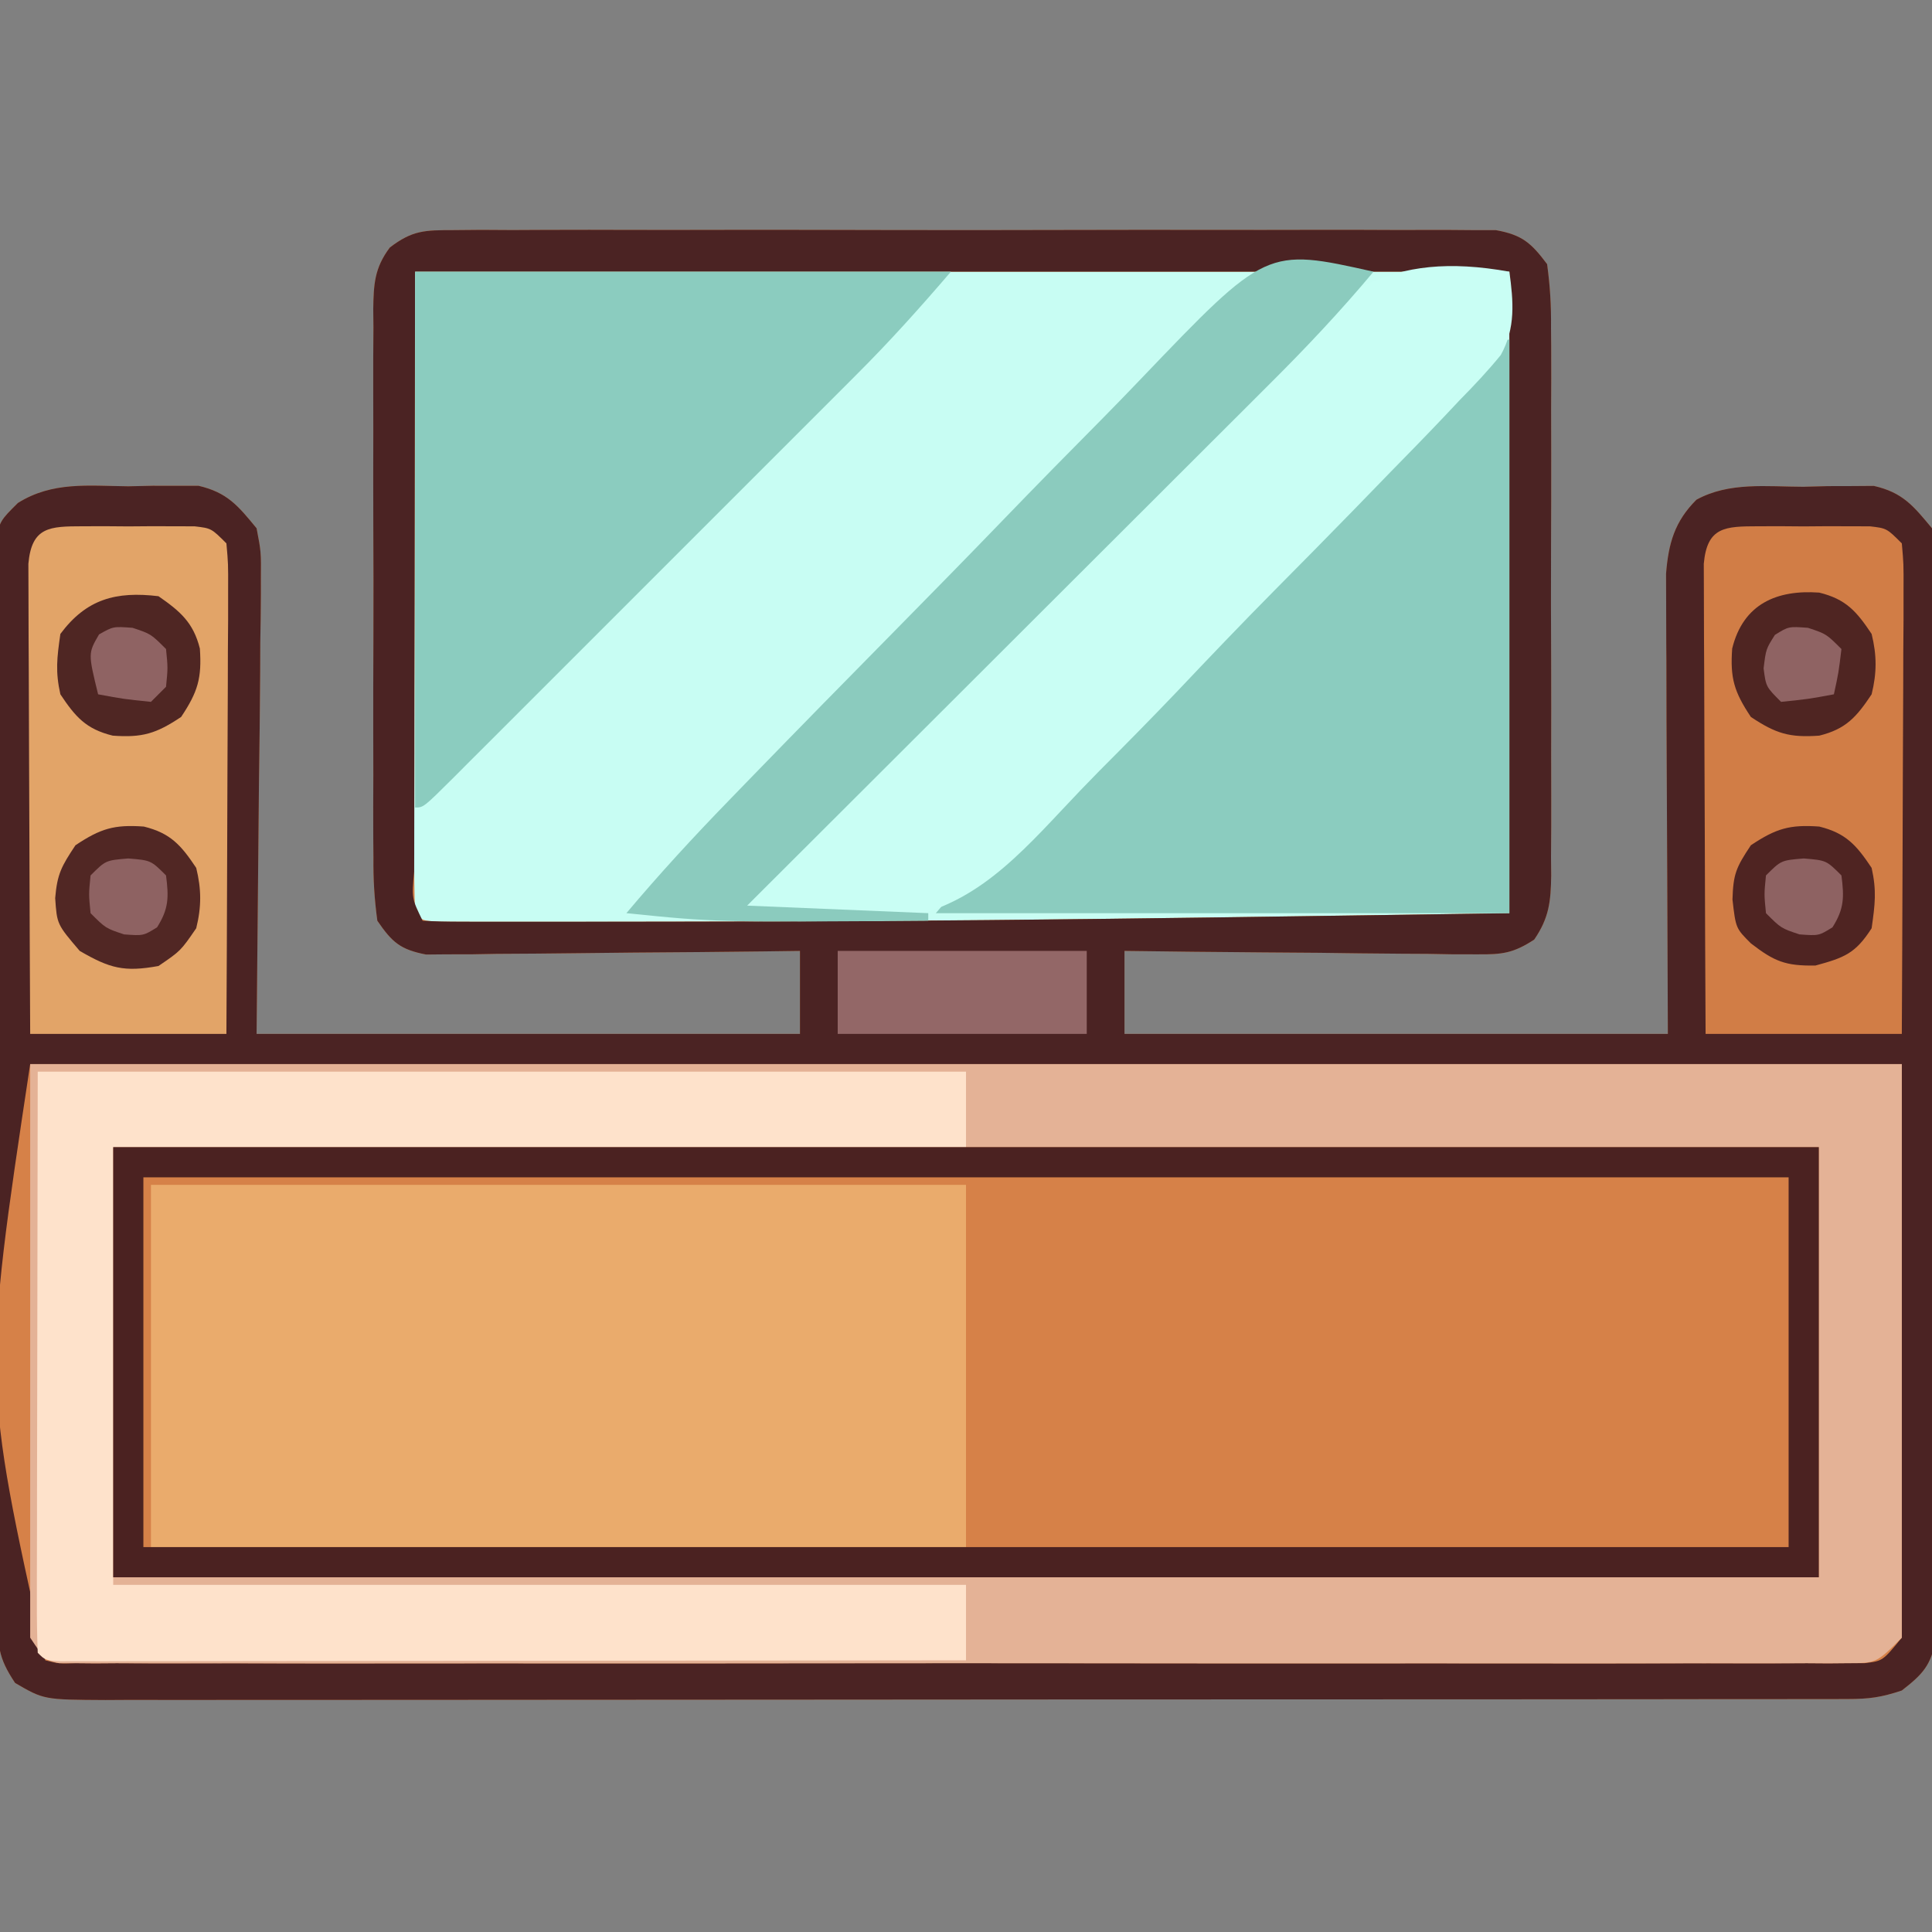 <?xml version="1.0" encoding="UTF-8"?>
<svg version="1.1" xmlns="http://www.w3.org/2000/svg" width="256" height="256">
<rect width="100%" height="100%" fill="#808080" stroke="none"/>
<path d="M0 0 C1.237 -0.011 2.473 -0.023 3.747 -0.034 C5.115 -0.026 6.482 -0.018 7.85 -0.01 C9.292 -0.015 10.735 -0.022 12.177 -0.031 C16.092 -0.049 20.007 -0.042 23.923 -0.029 C28.019 -0.019 32.116 -0.029 36.213 -0.035 C43.093 -0.042 49.973 -0.033 56.852 -0.014 C64.807 0.008 72.762 0.001 80.717 -0.021 C87.546 -0.039 94.375 -0.042 101.204 -0.031 C105.283 -0.025 109.362 -0.024 113.441 -0.037 C117.276 -0.049 121.11 -0.041 124.945 -0.018 C126.353 -0.012 127.76 -0.014 129.168 -0.023 C131.089 -0.034 133.01 -0.018 134.93 0 C136.006 0.002 137.081 0.003 138.188 0.005 C141.675 0.637 142.857 1.701 144.965 4.508 C145.36 7.426 145.513 9.967 145.483 12.885 C145.49 13.728 145.497 14.57 145.504 15.439 C145.522 18.222 145.51 21.005 145.496 23.789 C145.499 25.724 145.503 27.66 145.508 29.595 C145.514 33.65 145.505 37.705 145.487 41.76 C145.464 46.959 145.477 52.158 145.501 57.356 C145.515 61.353 145.511 65.348 145.5 69.344 C145.498 71.261 145.501 73.178 145.51 75.095 C145.521 77.774 145.505 80.452 145.483 83.131 C145.491 83.924 145.499 84.717 145.507 85.534 C145.454 88.98 145.226 91.126 143.26 94.003 C140.505 95.81 139.015 95.994 135.738 95.962 C134.697 95.962 133.656 95.961 132.584 95.961 C130.909 95.93 130.909 95.93 129.2 95.899 C128.051 95.893 126.903 95.887 125.719 95.881 C122.051 95.859 118.383 95.809 114.715 95.758 C112.228 95.738 109.741 95.72 107.254 95.703 C101.158 95.659 95.062 95.59 88.965 95.508 C88.965 99.138 88.965 102.768 88.965 106.508 C112.725 106.508 136.485 106.508 160.965 106.508 C160.886 85.671 160.886 85.671 160.785 64.833 C160.779 62.221 160.774 59.609 160.77 56.996 C160.765 56.321 160.759 55.646 160.754 54.95 C160.739 52.95 160.739 50.95 160.738 48.951 C160.734 47.825 160.729 46.699 160.725 45.539 C161.045 41.5 161.86 38.613 164.749 35.725 C169.091 33.341 174.062 33.996 178.903 34.008 C179.987 33.98 181.072 33.951 182.19 33.922 C183.763 33.918 183.763 33.918 185.368 33.914 C186.321 33.907 187.275 33.9 188.258 33.893 C192.075 34.76 193.487 36.525 195.965 39.508 C196.592 42.455 196.592 42.455 196.593 45.777 C196.612 47.672 196.612 47.672 196.632 49.605 C196.62 50.997 196.609 52.389 196.596 53.782 C196.601 55.254 196.609 56.726 196.618 58.198 C196.637 62.19 196.624 66.181 196.604 70.173 C196.588 74.351 196.596 78.529 196.601 82.707 C196.606 89.722 196.59 96.737 196.562 103.752 C196.53 111.863 196.53 119.974 196.547 128.085 C196.563 135.889 196.556 143.692 196.539 151.496 C196.533 154.817 196.534 158.138 196.541 161.458 C196.549 165.368 196.537 169.277 196.509 173.187 C196.502 174.622 196.502 176.057 196.509 177.492 C196.518 179.45 196.5 181.408 196.48 183.366 C196.477 184.462 196.474 185.558 196.471 186.687 C195.843 190.19 194.741 191.346 191.965 193.508 C189.23 194.42 187.643 194.634 184.831 194.637 C183.985 194.64 183.139 194.643 182.267 194.646 C180.873 194.644 180.873 194.644 179.451 194.642 C178.464 194.644 177.476 194.646 176.459 194.649 C173.136 194.655 169.812 194.654 166.489 194.653 C164.113 194.656 161.736 194.66 159.36 194.663 C153.565 194.671 147.77 194.674 141.976 194.675 C137.266 194.675 132.557 194.678 127.847 194.681 C114.499 194.689 101.15 194.694 87.801 194.693 C87.081 194.693 86.362 194.693 85.62 194.693 C84.899 194.693 84.179 194.693 83.436 194.693 C71.755 194.693 60.073 194.702 48.392 194.716 C36.401 194.731 24.41 194.738 12.42 194.737 C5.686 194.736 -1.047 194.739 -7.78 194.75 C-14.112 194.76 -20.443 194.76 -26.775 194.752 C-29.101 194.751 -31.428 194.754 -33.754 194.76 C-36.925 194.767 -40.096 194.763 -43.266 194.755 C-44.191 194.76 -45.116 194.765 -46.069 194.771 C-54.221 194.727 -54.221 194.727 -58.035 192.508 C-60.372 189.002 -60.291 187.589 -60.309 183.442 C-60.319 182.173 -60.329 180.904 -60.339 179.596 C-60.34 178.187 -60.341 176.778 -60.341 175.37 C-60.349 173.888 -60.357 172.406 -60.366 170.925 C-60.388 166.898 -60.397 162.871 -60.402 158.844 C-60.406 156.329 -60.412 153.814 -60.419 151.3 C-60.444 142.529 -60.457 133.758 -60.46 124.987 C-60.464 116.807 -60.494 108.627 -60.536 100.446 C-60.57 93.426 -60.586 86.406 -60.587 79.386 C-60.587 75.192 -60.596 70.998 -60.625 66.804 C-60.651 62.86 -60.653 58.916 -60.637 54.972 C-60.635 53.524 -60.642 52.076 -60.658 50.628 C-60.678 48.653 -60.665 46.677 -60.65 44.701 C-60.652 43.595 -60.654 42.489 -60.656 41.35 C-60.035 38.508 -60.035 38.508 -57.665 36.154 C-53.068 33.276 -48.317 33.892 -43.035 33.945 C-41.414 33.91 -41.414 33.91 -39.761 33.873 C-38.717 33.875 -37.673 33.877 -36.597 33.879 C-35.176 33.878 -35.176 33.878 -33.726 33.877 C-29.915 34.771 -28.5 36.509 -26.035 39.508 C-25.434 42.653 -25.434 42.653 -25.467 46.226 C-25.467 46.891 -25.466 47.555 -25.465 48.24 C-25.469 50.379 -25.507 52.515 -25.547 54.652 C-25.552 55.965 -25.557 57.277 -25.562 58.628 C-25.588 63.526 -25.658 68.423 -25.722 73.32 C-25.825 84.272 -25.929 95.224 -26.035 106.508 C-2.275 106.508 21.485 106.508 45.965 106.508 C45.965 102.878 45.965 99.248 45.965 95.508 C44.411 95.529 42.857 95.55 41.255 95.571 C35.493 95.644 29.731 95.69 23.968 95.728 C21.473 95.748 18.978 95.775 16.484 95.81 C12.899 95.858 9.316 95.881 5.731 95.899 C4.614 95.919 3.497 95.94 2.347 95.961 C0.785 95.962 0.785 95.962 -0.807 95.962 C-1.722 95.971 -2.637 95.98 -3.58 95.989 C-6.996 95.32 -8.069 94.384 -10.035 91.508 C-10.429 88.589 -10.582 86.048 -10.552 83.131 C-10.559 82.288 -10.566 81.446 -10.574 80.577 C-10.591 77.793 -10.58 75.011 -10.566 72.227 C-10.569 70.291 -10.573 68.356 -10.578 66.421 C-10.584 62.366 -10.575 58.311 -10.556 54.255 C-10.533 49.057 -10.547 43.858 -10.571 38.659 C-10.585 34.663 -10.58 30.668 -10.57 26.672 C-10.567 24.755 -10.571 22.838 -10.58 20.921 C-10.59 18.242 -10.575 15.564 -10.552 12.885 C-10.56 12.092 -10.569 11.299 -10.577 10.482 C-10.526 7.154 -10.41 5.008 -8.38 2.305 C-5.39 0.014 -3.744 0.005 0 0 Z " fill="#D68148" transform="translate(60.035,30.492)"/>
<path d="M0 0 C47.85 0 95.7 0 145 0 C145 28.05 145 56.1 145 85 C102.085 85.625 102.085 85.625 89.59 85.773 C88.28 85.789 88.28 85.789 86.945 85.805 C68.616 86.018 50.288 86.115 31.957 86.123 C29.745 86.125 27.533 86.129 25.32 86.133 C21.229 86.139 17.138 86.137 13.047 86.133 C11.831 86.135 10.615 86.137 9.362 86.139 C7.719 86.134 7.719 86.134 6.042 86.129 C4.608 86.128 4.608 86.128 3.146 86.127 C1 86 1 86 0 85 C-0.095 82.353 -0.126 79.731 -0.114 77.084 C-0.114 76.241 -0.114 75.398 -0.114 74.53 C-0.113 71.79 -0.106 69.049 -0.098 66.309 C-0.096 64.622 -0.095 62.935 -0.095 61.248 C-0.089 54.978 -0.075 48.708 -0.062 42.438 C-0.032 21.431 -0.032 21.431 0 0 Z " fill="#C8FDF3" transform="translate(55,36)"/>
<path d="M0 0 C1.237 -0.011 2.473 -0.023 3.747 -0.034 C5.115 -0.026 6.482 -0.018 7.85 -0.01 C9.292 -0.015 10.735 -0.022 12.177 -0.031 C16.092 -0.049 20.007 -0.042 23.923 -0.029 C28.019 -0.019 32.116 -0.029 36.213 -0.035 C43.093 -0.042 49.973 -0.033 56.852 -0.014 C64.807 0.008 72.762 0.001 80.717 -0.021 C87.546 -0.039 94.375 -0.042 101.204 -0.031 C105.283 -0.025 109.362 -0.024 113.441 -0.037 C117.276 -0.049 121.11 -0.041 124.945 -0.018 C126.353 -0.012 127.76 -0.014 129.168 -0.023 C131.089 -0.034 133.01 -0.018 134.93 0 C136.006 0.002 137.081 0.003 138.188 0.005 C141.675 0.637 142.857 1.701 144.965 4.508 C145.36 7.426 145.513 9.967 145.483 12.885 C145.49 13.728 145.497 14.57 145.504 15.439 C145.522 18.222 145.51 21.005 145.496 23.789 C145.499 25.724 145.503 27.66 145.508 29.595 C145.514 33.65 145.505 37.705 145.487 41.76 C145.464 46.959 145.477 52.158 145.501 57.356 C145.515 61.353 145.511 65.348 145.5 69.344 C145.498 71.261 145.501 73.178 145.51 75.095 C145.521 77.774 145.505 80.452 145.483 83.131 C145.491 83.924 145.499 84.717 145.507 85.534 C145.454 88.98 145.226 91.126 143.26 94.003 C140.505 95.81 139.015 95.994 135.738 95.962 C134.697 95.962 133.656 95.961 132.584 95.961 C130.909 95.93 130.909 95.93 129.2 95.899 C128.051 95.893 126.903 95.887 125.719 95.881 C122.051 95.859 118.383 95.809 114.715 95.758 C112.228 95.738 109.741 95.72 107.254 95.703 C101.158 95.659 95.062 95.59 88.965 95.508 C88.965 99.138 88.965 102.768 88.965 106.508 C112.725 106.508 136.485 106.508 160.965 106.508 C160.886 85.671 160.886 85.671 160.785 64.833 C160.779 62.221 160.774 59.609 160.77 56.996 C160.765 56.321 160.759 55.646 160.754 54.95 C160.739 52.95 160.739 50.95 160.738 48.951 C160.734 47.825 160.729 46.699 160.725 45.539 C161.045 41.5 161.86 38.613 164.749 35.725 C169.091 33.341 174.062 33.996 178.903 34.008 C179.987 33.98 181.072 33.951 182.19 33.922 C183.763 33.918 183.763 33.918 185.368 33.914 C186.321 33.907 187.275 33.9 188.258 33.893 C192.075 34.76 193.487 36.525 195.965 39.508 C196.592 42.455 196.592 42.455 196.593 45.777 C196.612 47.672 196.612 47.672 196.632 49.605 C196.62 50.997 196.609 52.389 196.596 53.782 C196.601 55.254 196.609 56.726 196.618 58.198 C196.637 62.19 196.624 66.181 196.604 70.173 C196.588 74.351 196.596 78.529 196.601 82.707 C196.606 89.722 196.59 96.737 196.562 103.752 C196.53 111.863 196.53 119.974 196.547 128.085 C196.563 135.889 196.556 143.692 196.539 151.496 C196.533 154.817 196.534 158.138 196.541 161.458 C196.549 165.368 196.537 169.277 196.509 173.187 C196.502 174.622 196.502 176.057 196.509 177.492 C196.518 179.45 196.5 181.408 196.48 183.366 C196.477 184.462 196.474 185.558 196.471 186.687 C195.843 190.19 194.741 191.346 191.965 193.508 C189.23 194.42 187.643 194.634 184.831 194.637 C183.985 194.64 183.139 194.643 182.267 194.646 C180.873 194.644 180.873 194.644 179.451 194.642 C178.464 194.644 177.476 194.646 176.459 194.649 C173.136 194.655 169.812 194.654 166.489 194.653 C164.113 194.656 161.736 194.66 159.36 194.663 C153.565 194.671 147.77 194.674 141.976 194.675 C137.266 194.675 132.557 194.678 127.847 194.681 C114.499 194.689 101.15 194.694 87.801 194.693 C87.081 194.693 86.362 194.693 85.62 194.693 C84.899 194.693 84.179 194.693 83.436 194.693 C71.755 194.693 60.073 194.702 48.392 194.716 C36.401 194.731 24.41 194.738 12.42 194.737 C5.686 194.736 -1.047 194.739 -7.78 194.75 C-14.112 194.76 -20.443 194.76 -26.775 194.752 C-29.101 194.751 -31.428 194.754 -33.754 194.76 C-36.925 194.767 -40.096 194.763 -43.266 194.755 C-44.191 194.76 -45.116 194.765 -46.069 194.771 C-54.221 194.727 -54.221 194.727 -58.035 192.508 C-60.372 189.002 -60.291 187.589 -60.309 183.442 C-60.319 182.173 -60.329 180.904 -60.339 179.596 C-60.34 178.187 -60.341 176.778 -60.341 175.37 C-60.349 173.888 -60.357 172.406 -60.366 170.925 C-60.388 166.898 -60.397 162.871 -60.402 158.844 C-60.406 156.329 -60.412 153.814 -60.419 151.3 C-60.444 142.529 -60.457 133.758 -60.46 124.987 C-60.464 116.807 -60.494 108.627 -60.536 100.446 C-60.57 93.426 -60.586 86.406 -60.587 79.386 C-60.587 75.192 -60.596 70.998 -60.625 66.804 C-60.651 62.86 -60.653 58.916 -60.637 54.972 C-60.635 53.524 -60.642 52.076 -60.658 50.628 C-60.678 48.653 -60.665 46.677 -60.65 44.701 C-60.652 43.595 -60.654 42.489 -60.656 41.35 C-60.035 38.508 -60.035 38.508 -57.665 36.154 C-53.068 33.276 -48.317 33.892 -43.035 33.945 C-41.414 33.91 -41.414 33.91 -39.761 33.873 C-38.717 33.875 -37.673 33.877 -36.597 33.879 C-35.176 33.878 -35.176 33.878 -33.726 33.877 C-29.915 34.771 -28.5 36.509 -26.035 39.508 C-25.434 42.653 -25.434 42.653 -25.467 46.226 C-25.467 46.891 -25.466 47.555 -25.465 48.24 C-25.469 50.379 -25.507 52.515 -25.547 54.652 C-25.552 55.965 -25.557 57.277 -25.562 58.628 C-25.588 63.526 -25.658 68.423 -25.722 73.32 C-25.825 84.272 -25.929 95.224 -26.035 106.508 C-2.275 106.508 21.485 106.508 45.965 106.508 C45.965 102.878 45.965 99.248 45.965 95.508 C44.411 95.529 42.857 95.55 41.255 95.571 C35.493 95.644 29.731 95.69 23.968 95.728 C21.473 95.748 18.978 95.775 16.484 95.81 C12.899 95.858 9.316 95.881 5.731 95.899 C4.614 95.919 3.497 95.94 2.347 95.961 C0.785 95.962 0.785 95.962 -0.807 95.962 C-1.722 95.971 -2.637 95.98 -3.58 95.989 C-6.996 95.32 -8.069 94.384 -10.035 91.508 C-10.429 88.589 -10.582 86.048 -10.552 83.131 C-10.559 82.288 -10.566 81.446 -10.574 80.577 C-10.591 77.793 -10.58 75.011 -10.566 72.227 C-10.569 70.291 -10.573 68.356 -10.578 66.421 C-10.584 62.366 -10.575 58.311 -10.556 54.255 C-10.533 49.057 -10.547 43.858 -10.571 38.659 C-10.585 34.663 -10.58 30.668 -10.57 26.672 C-10.567 24.755 -10.571 22.838 -10.58 20.921 C-10.59 18.242 -10.575 15.564 -10.552 12.885 C-10.56 12.092 -10.569 11.299 -10.577 10.482 C-10.526 7.154 -10.41 5.008 -8.38 2.305 C-5.39 0.014 -3.744 0.005 0 0 Z M-5.035 5.508 C-5.055 19.512 -5.076 33.517 -5.097 47.945 C-5.106 52.374 -5.115 56.802 -5.125 61.365 C-5.128 65.321 -5.128 65.321 -5.13 69.277 C-5.132 71.044 -5.135 72.812 -5.14 74.579 C-5.148 77.25 -5.149 79.921 -5.148 82.592 C-5.152 83.384 -5.156 84.177 -5.159 84.994 C-5.483 88.545 -5.483 88.545 -4.035 91.508 C-2.357 91.607 -0.674 91.636 1.007 91.637 C2.651 91.642 2.651 91.642 4.327 91.647 C5.543 91.645 6.759 91.643 8.012 91.641 C9.29 91.642 10.569 91.643 11.885 91.645 C15.421 91.647 18.957 91.643 22.493 91.637 C24.708 91.633 26.924 91.631 29.139 91.63 C47.612 91.619 66.083 91.5 84.555 91.281 C85.364 91.272 86.174 91.262 87.007 91.252 C104.661 91.039 122.313 90.765 139.965 90.508 C139.965 62.458 139.965 34.408 139.965 5.508 C92.115 5.508 44.265 5.508 -5.035 5.508 Z M-56.035 110.508 C-62.341 152.22 -62.341 152.22 -54.035 189.508 C-52.175 189.96 -52.175 189.96 -50.002 189.885 C-49.153 189.893 -48.305 189.901 -47.431 189.909 C-46.493 189.902 -45.555 189.896 -44.589 189.889 C-43.101 189.896 -43.101 189.896 -41.584 189.903 C-38.238 189.915 -34.894 189.906 -31.549 189.896 C-29.159 189.9 -26.77 189.906 -24.38 189.912 C-18.551 189.924 -12.721 189.922 -6.892 189.914 C-2.155 189.907 2.582 189.906 7.318 189.909 C7.992 189.91 8.665 189.91 9.359 189.911 C10.726 189.912 12.094 189.913 13.461 189.914 C26.297 189.922 39.133 189.912 51.968 189.896 C62.988 189.883 74.008 189.885 85.028 189.899 C97.815 189.915 110.602 189.921 123.389 189.912 C124.752 189.911 126.115 189.91 127.478 189.909 C128.484 189.909 128.484 189.909 129.511 189.908 C134.243 189.905 138.975 189.91 143.707 189.917 C150.073 189.925 156.44 189.92 162.807 189.902 C165.149 189.898 167.491 189.899 169.832 189.906 C173.019 189.914 176.206 189.904 179.393 189.889 C180.328 189.896 181.263 189.902 182.227 189.909 C183.504 189.897 183.504 189.897 184.807 189.885 C185.543 189.885 186.279 189.884 187.037 189.884 C189.428 189.604 189.428 189.604 191.965 186.508 C191.965 161.428 191.965 136.348 191.965 110.508 C110.125 110.508 28.285 110.508 -56.035 110.508 Z " fill="#4B2323" transform="translate(60.035,30.492)"/>
<path d="M0 0 C81.84 0 163.68 0 248 0 C248 25.08 248 50.16 248 76 C244.625 79.375 244.625 79.375 240.841 79.378 C239.565 79.389 239.565 79.389 238.262 79.401 C236.859 79.391 236.859 79.391 235.427 79.381 C234.434 79.386 233.441 79.39 232.417 79.395 C229.073 79.407 225.729 79.398 222.385 79.388 C219.993 79.392 217.602 79.398 215.211 79.404 C209.381 79.416 203.552 79.415 197.722 79.406 C192.986 79.399 188.249 79.398 183.513 79.401 C182.84 79.402 182.166 79.402 181.472 79.403 C180.104 79.404 178.736 79.405 177.369 79.406 C164.535 79.414 151.701 79.404 138.867 79.388 C127.847 79.375 116.827 79.377 105.807 79.391 C93.018 79.407 80.23 79.413 67.441 79.404 C66.079 79.403 64.716 79.402 63.353 79.401 C62.347 79.401 62.347 79.401 61.321 79.4 C56.588 79.397 51.855 79.402 47.122 79.409 C40.757 79.418 34.392 79.412 28.027 79.394 C25.685 79.39 23.342 79.391 21 79.398 C17.815 79.406 14.631 79.396 11.446 79.381 C10.508 79.388 9.57 79.394 8.604 79.401 C7.756 79.393 6.907 79.386 6.033 79.378 C5.297 79.377 4.561 79.377 3.803 79.376 C2 79 2 79 0 76 C0 50.92 0 25.84 0 0 Z M11 11 C11 29.81 11 48.62 11 68 C85.58 68 160.16 68 237 68 C237 49.19 237 30.38 237 11 C162.42 11 87.84 11 11 11 Z " fill="#E4B296" transform="translate(4,141)"/>
<path d="M0 0 C35.64 0 71.28 0 108 0 C108 15.84 108 31.68 108 48 C72.36 48 36.72 48 0 48 C0 32.16 0 16.32 0 0 Z " fill="#EAAB6C" transform="translate(20,157)"/>
<path d="M0 0 C40.59 0 81.18 0 123 0 C123 3.3 123 6.6 123 10 C85.71 10 48.42 10 10 10 C10 29.14 10 48.28 10 68 C47.29 68 84.58 68 123 68 C123 71.3 123 74.6 123 78 C107.11 78.023 91.221 78.041 75.331 78.052 C67.954 78.057 60.577 78.064 53.199 78.075 C46.772 78.085 40.344 78.092 33.916 78.094 C30.511 78.095 27.105 78.098 23.7 78.106 C19.904 78.113 16.108 78.114 12.313 78.114 C11.176 78.117 10.038 78.121 8.867 78.124 C7.839 78.123 6.811 78.122 5.752 78.12 C4.853 78.121 3.954 78.122 3.028 78.123 C1 78 1 78 0 77 C-0.095 74.596 -0.126 72.222 -0.114 69.818 C-0.114 69.055 -0.114 68.291 -0.114 67.505 C-0.113 65.023 -0.106 62.541 -0.098 60.059 C-0.096 58.531 -0.095 57.003 -0.095 55.475 C-0.089 49.796 -0.075 44.117 -0.062 38.438 C-0.042 25.753 -0.021 13.069 0 0 Z " fill="#FEE2CB" transform="translate(5,142)"/>
<path d="M0 0 C0 25.08 0 50.16 0 76 C-25.08 76 -50.16 76 -76 76 C-69.25 68.125 -69.25 68.125 -66.666 65.539 C-65.785 64.653 -65.785 64.653 -64.886 63.75 C-64.264 63.13 -63.642 62.51 -63.001 61.871 C-62.328 61.197 -61.656 60.523 -60.964 59.829 C-58.763 57.624 -56.56 55.423 -54.355 53.223 C-52.819 51.686 -51.283 50.149 -49.747 48.612 C-46.541 45.403 -43.332 42.197 -40.122 38.992 C-35.998 34.874 -31.879 30.751 -27.761 26.627 C-24.596 23.459 -21.429 20.293 -18.262 17.128 C-16.741 15.608 -15.22 14.086 -13.701 12.565 C-11.587 10.448 -9.47 8.335 -7.352 6.223 C-6.404 5.272 -6.404 5.272 -5.437 4.301 C-1.114 0 -1.114 0 0 0 Z " fill="#8BCCBF" transform="translate(200,45)"/>
<path d="M0 0 C23.43 0 46.86 0 71 0 C66.929 4.75 62.874 9.271 58.46 13.67 C57.836 14.295 57.213 14.92 56.57 15.564 C54.532 17.607 52.491 19.645 50.449 21.684 C49.025 23.108 47.601 24.533 46.177 25.958 C43.206 28.931 40.233 31.902 37.259 34.872 C33.437 38.687 29.62 42.508 25.805 46.329 C22.872 49.265 19.937 52.2 17.001 55.133 C15.591 56.542 14.183 57.951 12.775 59.361 C10.817 61.322 8.855 63.28 6.893 65.236 C6.015 66.117 6.015 66.117 5.119 67.016 C1.114 71 1.114 71 0 71 C0 47.57 0 24.14 0 0 Z " fill="#8BCCBF" transform="translate(55,36)"/>
<path d="M0 0 C74.58 0 149.16 0 226 0 C226 18.81 226 37.62 226 57 C151.42 57 76.84 57 0 57 C0 38.19 0 19.38 0 0 Z M4 4 C4 20.17 4 36.34 4 53 C75.94 53 147.88 53 222 53 C222 36.83 222 20.66 222 4 C150.06 4 78.12 4 4 4 Z " fill="#4B2221" transform="translate(15,152)"/>
<path d="M0 0 C0.539 3.944 0.846 7.482 -1.14 11.044 C-2.853 13.143 -4.661 15.071 -6.564 16.998 C-7.263 17.741 -7.963 18.483 -8.684 19.249 C-11.001 21.692 -13.352 24.1 -15.711 26.504 C-17.353 28.195 -18.994 29.886 -20.636 31.577 C-24.087 35.119 -27.559 38.639 -31.042 42.15 C-35.471 46.621 -39.812 51.168 -44.137 55.739 C-47.503 59.266 -50.926 62.732 -54.367 66.185 C-55.992 67.835 -57.596 69.507 -59.176 71.2 C-66.235 78.729 -72.295 85.051 -82.982 86 C-89.367 86.177 -95.664 85.787 -102 85 C-97.652 79.835 -93.132 74.903 -88.444 70.045 C-87.712 69.283 -86.979 68.522 -86.224 67.737 C-79.498 60.758 -72.723 53.829 -65.93 46.915 C-61.379 42.281 -56.846 37.632 -52.354 32.941 C-47.99 28.386 -43.584 23.878 -39.144 19.398 C-37.468 17.691 -35.808 15.969 -34.165 14.231 C-23.342 2.813 -16.066 -2.893 0 0 Z " fill="#C9FEF4" transform="translate(200,36)"/>
<path d="M0 0 C1.466 -0.004 1.466 -0.004 2.961 -0.008 C3.984 -0 5.008 0.008 6.062 0.016 C7.086 0.008 8.11 0 9.164 -0.008 C10.141 -0.005 11.118 -0.003 12.125 0 C13.023 0.002 13.922 0.005 14.848 0.007 C17.062 0.266 17.062 0.266 19.062 2.266 C19.303 4.974 19.303 4.974 19.29 8.459 C19.289 9.761 19.289 11.062 19.289 12.402 C19.279 13.828 19.268 15.254 19.258 16.68 C19.254 18.134 19.251 19.589 19.249 21.043 C19.242 24.874 19.222 28.704 19.2 32.534 C19.179 36.442 19.17 40.35 19.16 44.258 C19.139 51.927 19.104 59.596 19.062 67.266 C10.482 67.266 1.903 67.266 -6.938 67.266 C-6.983 58.825 -7.019 50.385 -7.041 41.944 C-7.052 38.025 -7.066 34.106 -7.088 30.188 C-7.11 26.407 -7.122 22.627 -7.127 18.847 C-7.131 17.403 -7.138 15.959 -7.149 14.515 C-7.163 12.496 -7.164 10.478 -7.165 8.459 C-7.169 7.309 -7.173 6.159 -7.178 4.974 C-6.741 0.049 -4.335 0.011 0 0 Z " fill="#D17D46" transform="translate(232.938,69.734)"/>
<path d="M0 0 C1.466 -0.004 1.466 -0.004 2.961 -0.008 C3.984 -0 5.008 0.008 6.062 0.016 C7.086 0.008 8.11 0 9.164 -0.008 C10.141 -0.005 11.118 -0.003 12.125 0 C13.023 0.002 13.922 0.005 14.848 0.007 C17.062 0.266 17.062 0.266 19.062 2.266 C19.303 4.974 19.303 4.974 19.29 8.459 C19.289 9.761 19.289 11.062 19.289 12.402 C19.279 13.828 19.268 15.254 19.258 16.68 C19.254 18.134 19.251 19.589 19.249 21.043 C19.242 24.874 19.222 28.704 19.2 32.534 C19.179 36.442 19.17 40.35 19.16 44.258 C19.139 51.927 19.104 59.596 19.062 67.266 C10.482 67.266 1.903 67.266 -6.938 67.266 C-6.983 58.825 -7.019 50.385 -7.041 41.944 C-7.052 38.025 -7.066 34.106 -7.088 30.188 C-7.11 26.407 -7.122 22.627 -7.127 18.847 C-7.131 17.403 -7.138 15.959 -7.149 14.515 C-7.163 12.496 -7.164 10.478 -7.165 8.459 C-7.169 7.309 -7.173 6.159 -7.178 4.974 C-6.741 0.049 -4.335 0.011 0 0 Z " fill="#E2A468" transform="translate(10.938,69.734)"/>
<path d="M0 0 C-4.357 5.211 -8.936 10.074 -13.75 14.863 C-14.501 15.615 -15.253 16.367 -16.028 17.142 C-18.493 19.606 -20.961 22.067 -23.43 24.527 C-25.148 26.243 -26.865 27.96 -28.583 29.676 C-33.089 34.178 -37.597 38.677 -42.106 43.175 C-46.713 47.772 -51.317 52.371 -55.922 56.971 C-64.945 65.983 -73.972 74.992 -83 84 C-75.08 84.33 -67.16 84.66 -59 85 C-59 85.33 -59 85.66 -59 86 C-87.152 86.206 -87.152 86.206 -99 85 C-94.646 79.822 -90.11 74.896 -85.397 70.045 C-84.659 69.283 -83.922 68.522 -83.162 67.737 C-76.399 60.764 -69.594 53.833 -62.775 46.915 C-58.204 42.277 -53.649 37.626 -49.127 32.941 C-44.738 28.393 -40.312 23.883 -35.86 19.398 C-34.176 17.689 -32.505 15.967 -30.848 14.231 C-14.187 -3.18 -14.187 -3.18 0 0 Z " fill="#8BCBBE" transform="translate(182,36)"/>
<path d="M0 0 C10.89 0 21.78 0 33 0 C33 3.63 33 7.26 33 11 C22.11 11 11.22 11 0 11 C0 7.37 0 3.74 0 0 Z " fill="#936767" transform="translate(111,126)"/>
<path d="M0 0 C3.552 0.874 4.948 2.493 6.938 5.477 C7.636 8.315 7.641 10.639 6.938 13.477 C4.875 16.477 4.875 16.477 1.938 18.477 C-2.603 19.302 -4.503 18.802 -8.5 16.477 C-11.513 12.949 -11.513 12.949 -11.75 9.477 C-11.478 6.288 -10.928 5.276 -9.062 2.477 C-5.734 0.257 -3.923 -0.282 0 0 Z " fill="#512724" transform="translate(19.062,109.523)"/>
<path d="M0 0 C3.552 0.874 4.948 2.493 6.938 5.477 C7.636 8.316 7.636 10.637 6.938 13.477 C4.948 16.46 3.552 18.079 0 18.953 C-3.923 19.235 -5.734 18.696 -9.062 16.477 C-11.282 13.148 -11.821 11.337 -11.539 7.414 C-10.075 1.463 -5.591 -0.402 0 0 Z " fill="#4F2522" transform="translate(241.062,78.523)"/>
<path d="M0 0 C2.858 1.988 4.619 3.476 5.484 6.938 C5.752 10.861 5.22 12.67 3 16 C-0.329 18.219 -2.139 18.759 -6.062 18.477 C-9.615 17.603 -11.011 15.984 -13 13 C-13.676 9.977 -13.456 8.189 -13 5 C-9.557 0.37 -5.635 -0.676 0 0 Z " fill="#4F2623" transform="translate(21,79)"/>
<path d="M0 0 C3.552 0.874 4.948 2.493 6.938 5.477 C7.614 8.499 7.393 10.287 6.938 13.477 C4.795 16.819 3.335 17.368 -0.5 18.414 C-4.482 18.484 -5.955 17.874 -9.062 15.477 C-11.062 13.477 -11.062 13.477 -11.5 9.664 C-11.396 6.299 -11.033 5.433 -9.062 2.477 C-5.734 0.257 -3.923 -0.282 0 0 Z " fill="#4F2422" transform="translate(241.062,109.523)"/>
<path d="M0 0 C3 0.25 3 0.25 5 2.25 C5.368 5.12 5.375 6.658 3.812 9.125 C2 10.25 2 10.25 -0.562 10.062 C-3 9.25 -3 9.25 -5 7.25 C-5.25 4.75 -5.25 4.75 -5 2.25 C-3 0.25 -3 0.25 0 0 Z " fill="#8E6262" transform="translate(239,113.75)"/>
<path d="M0 0 C3 0.25 3 0.25 5 2.25 C5.368 5.12 5.375 6.658 3.812 9.125 C2 10.25 2 10.25 -0.562 10.062 C-3 9.25 -3 9.25 -5 7.25 C-5.25 4.75 -5.25 4.75 -5 2.25 C-3 0.25 -3 0.25 0 0 Z " fill="#8E6262" transform="translate(17,113.75)"/>
<path d="M0 0 C2.438 0.812 2.438 0.812 4.438 2.812 C4.062 5.938 4.062 5.938 3.438 8.812 C0.062 9.438 0.062 9.438 -3.562 9.812 C-5.562 7.812 -5.562 7.812 -5.875 5.375 C-5.562 2.812 -5.562 2.812 -4.375 0.938 C-2.562 -0.188 -2.562 -0.188 0 0 Z " fill="#8F6363" transform="translate(239.562,83.188)"/>
<path d="M0 0 C2.438 0.812 2.438 0.812 4.438 2.812 C4.688 5.312 4.688 5.312 4.438 7.812 C3.777 8.473 3.118 9.133 2.438 9.812 C-1.188 9.438 -1.188 9.438 -4.562 8.812 C-5.891 3.378 -5.891 3.378 -4.438 0.875 C-2.562 -0.188 -2.562 -0.188 0 0 Z " fill="#8F6363" transform="translate(17.562,83.188)"/>
</svg>
